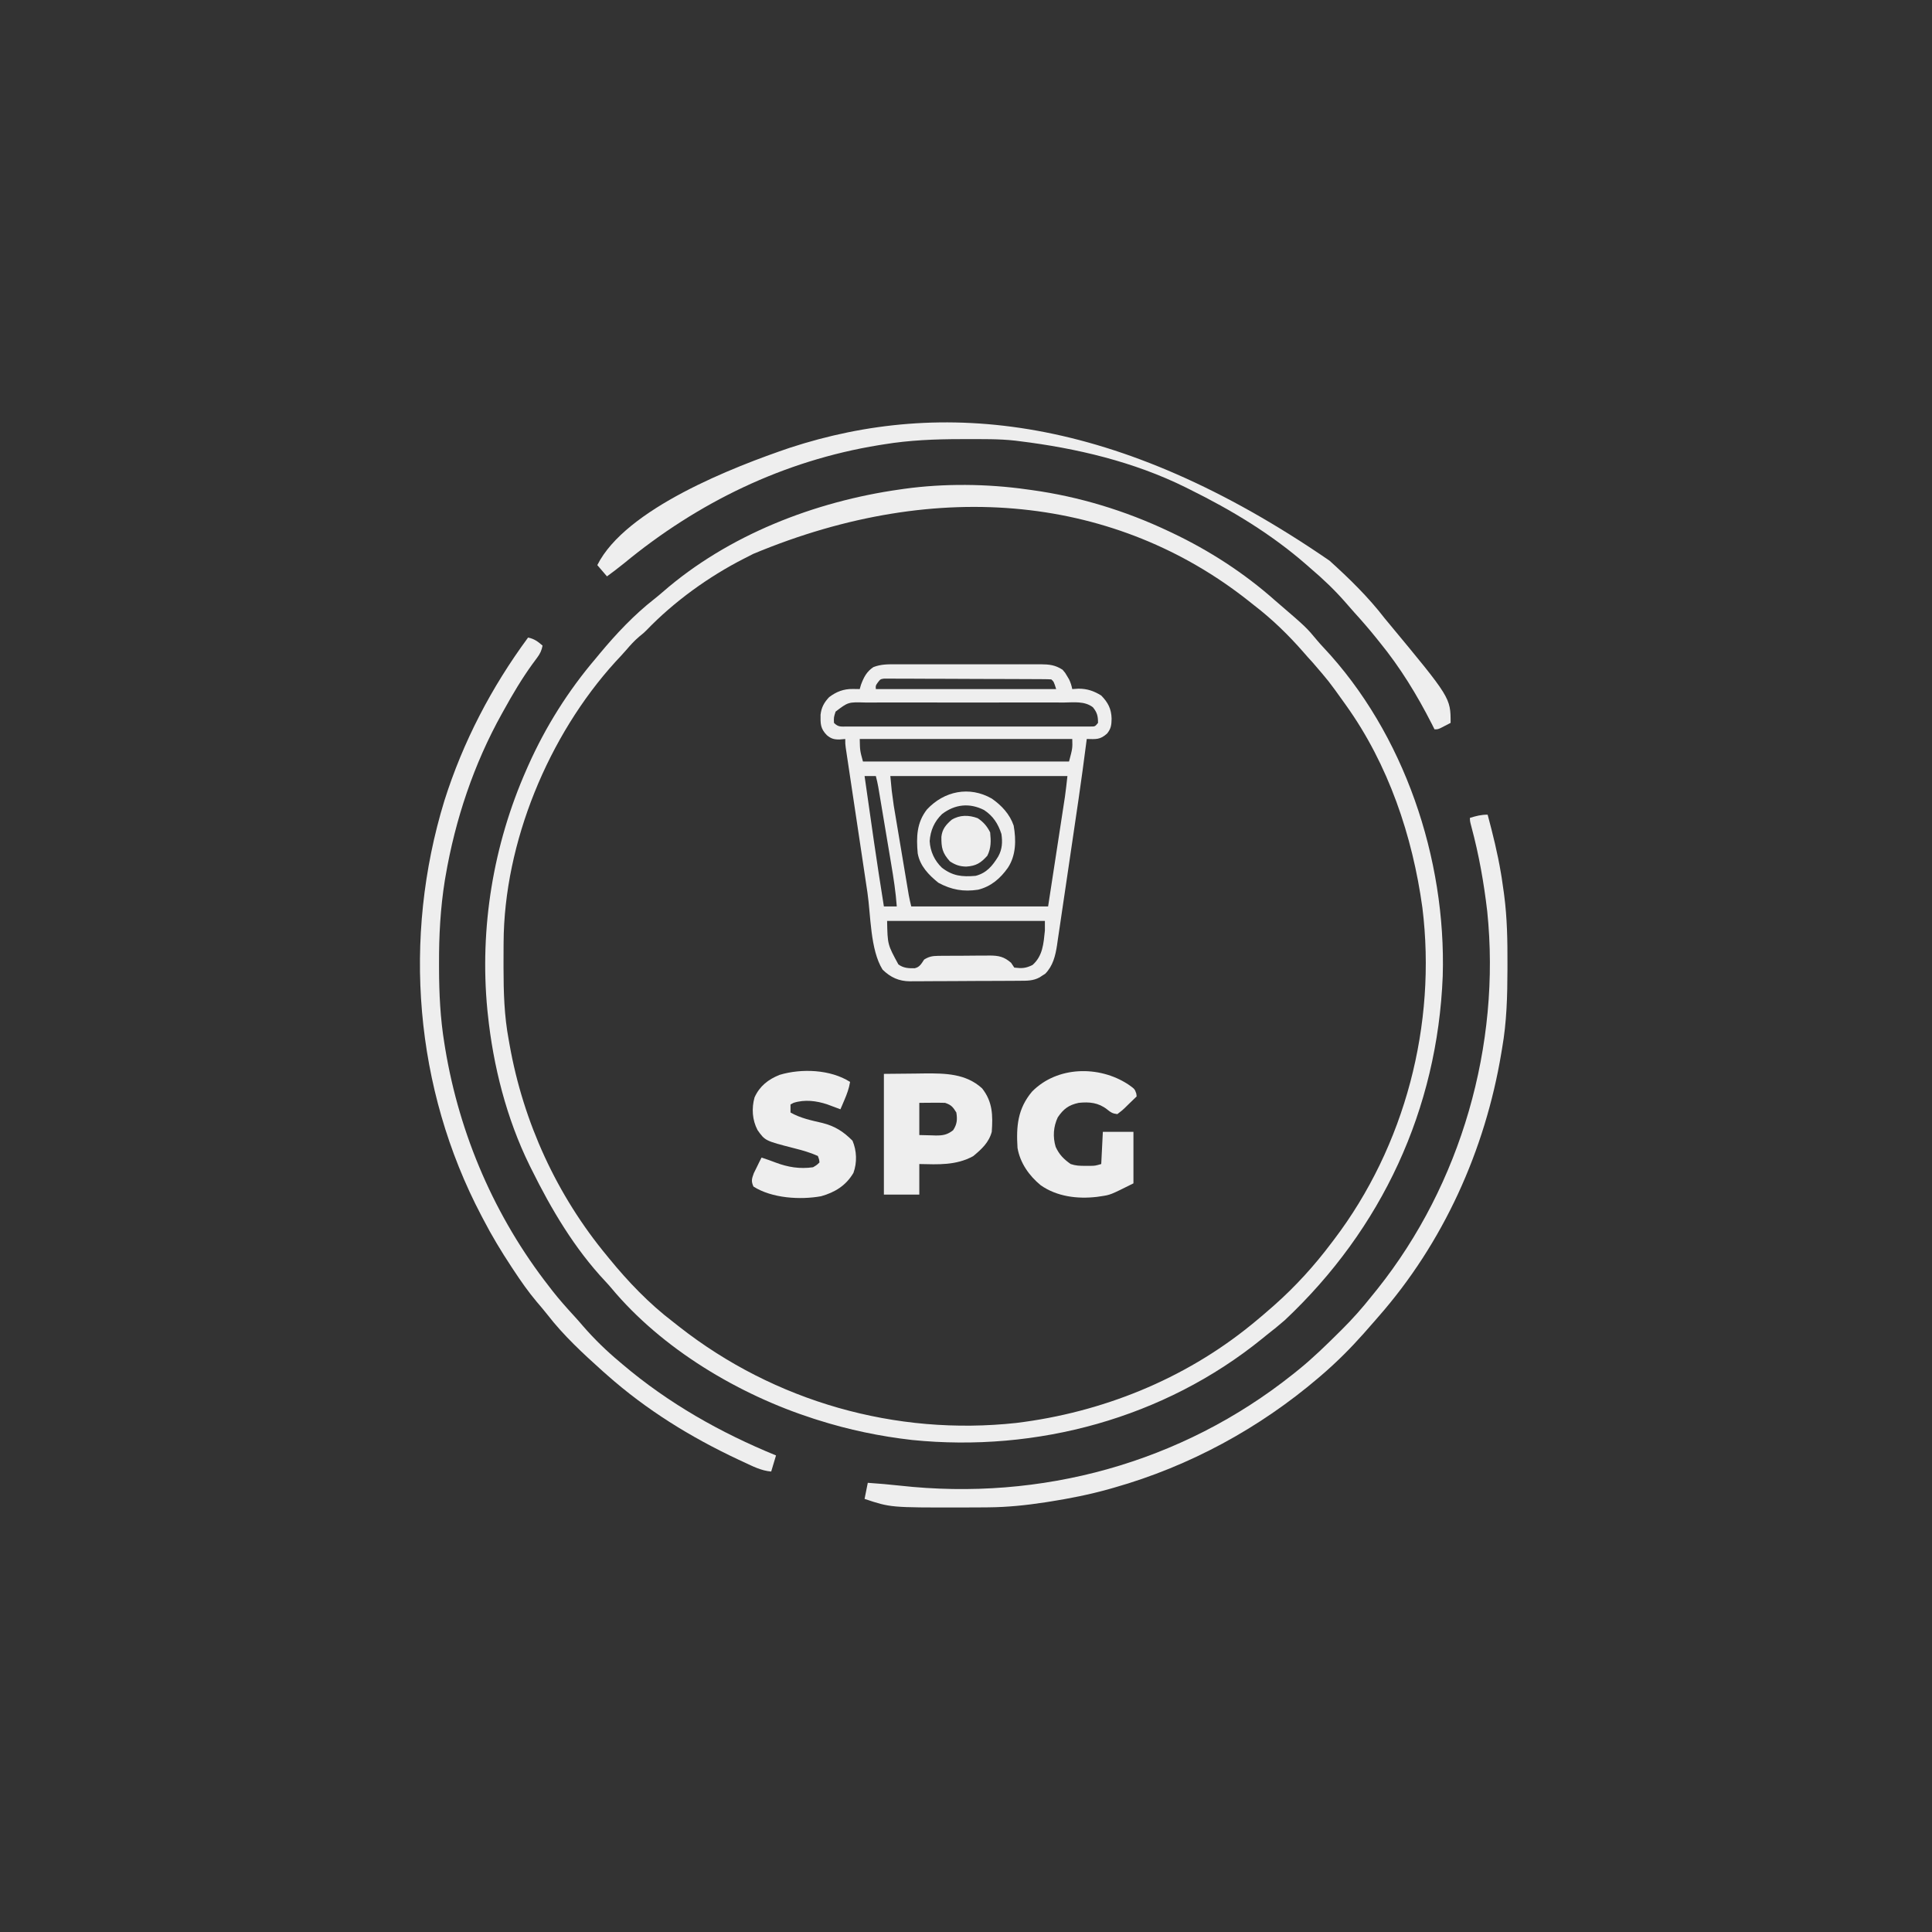 <?xml version="1.0" encoding="UTF-8"?>
<svg version="1.1" xmlns="http://www.w3.org/2000/svg" width="1200" height="1200">
<rect width="100%" height="100%" fill="#333333" stroke="none"/>
<path d="M0 0 C1.37 0.185 1.37 0.185 2.769 0.375 C32.401 4.475 60.987 13.21 88 26 C88.68 26.321 89.36 26.642 90.061 26.972 C113.242 38 134.802 51.935 154 69 C155.044 69.897 155.044 69.897 156.109 70.812 C173.293 85.582 173.293 85.582 180.359 94.055 C181.498 95.405 182.679 96.721 183.891 98.008 C234.247 151.534 260.277 229.355 258.109 302.236 C254.831 385.067 220.28 459.309 160 516 C156.432 519.136 152.746 522.08 149 525 C147.945 525.855 146.892 526.712 145.84 527.57 C85.036 576.838 6.007 598.231 -71.459 590.402 C-91.449 588.131 -110.833 584.086 -130 578 C-131.333 577.578 -131.333 577.578 -132.693 577.148 C-179.194 562.198 -226.844 533.848 -258.395 495.91 C-259.52 494.572 -260.688 493.269 -261.887 491.996 C-281.167 471.504 -295.61 447.093 -308 422 C-308.376 421.245 -308.752 420.489 -309.14 419.711 C-323.397 390.687 -331.673 358.05 -335 326 C-335.141 324.681 -335.141 324.681 -335.286 323.335 C-340.18 272.361 -331.668 220.757 -311 174 C-310.609 173.116 -310.219 172.231 -309.816 171.32 C-299.065 147.28 -285.083 125.051 -268 105 C-267.112 103.928 -266.226 102.855 -265.34 101.781 C-255.165 89.556 -244.145 77.874 -231.602 68.051 C-229.831 66.655 -228.097 65.212 -226.398 63.73 C-185.738 28.281 -131.884 7.462 -79 0 C-78.196 -0.117 -77.393 -0.234 -76.564 -0.355 C-51.731 -3.811 -24.801 -3.54 0 0 Z M-170.121 40.018 C-171.969 40.984 -173.828 41.923 -175.691 42.859 C-197.783 54.103 -219.319 69.643 -236.527 87.527 C-238 89 -238 89 -241 91.438 C-244.017 94.015 -246.474 96.711 -249.035 99.727 C-251.187 102.217 -253.435 104.6 -255.688 107 C-297.408 152.835 -324.9 219.389 -325.203 281.414 C-325.21 282.379 -325.217 283.343 -325.224 284.337 C-325.242 287.433 -325.248 290.529 -325.25 293.625 C-325.251 294.682 -325.251 295.739 -325.252 296.828 C-325.237 312.116 -324.851 326.94 -322 342 C-321.834 342.946 -321.667 343.892 -321.496 344.867 C-312.961 392.986 -292.203 438.377 -261 476 C-260.555 476.546 -260.111 477.092 -259.653 477.655 C-247.908 492.058 -234.806 505.73 -220 517 C-218.716 518.01 -217.434 519.022 -216.152 520.035 C-156.878 566.546 -81.634 587.98 -6.688 579.812 C46.418 573.295 97.4 552.803 139 519 C139.881 518.285 139.881 518.285 140.779 517.555 C144.584 514.442 148.314 511.252 152 508 C152.53 507.533 153.061 507.065 153.607 506.584 C166.788 494.891 178.427 482.082 189 468 C189.51 467.33 190.021 466.66 190.546 465.97 C234.73 407.788 254.425 332.24 245.472 259.799 C239.33 215.186 224.383 170.874 198 134 C197.226 132.915 197.226 132.915 196.436 131.807 C187.349 119.11 187.349 119.11 177.16 107.301 C175.295 105.314 173.511 103.289 171.73 101.227 C162.428 90.558 152.228 80.619 141 72 C139.738 70.998 138.476 69.996 137.215 68.992 C56.261 5.132 -53.835 -8.516 -170.121 40.018 Z " fill="#EEEEEE" transform="translate(638,304)"/>
<path d="M0 0 C1.045 -0.005 2.089 -0.011 3.166 -0.016 C6.611 -0.029 10.055 -0.02 13.5 -0.01 C15.898 -0.012 18.297 -0.015 20.695 -0.019 C25.719 -0.023 30.742 -0.017 35.766 -0.003 C42.202 0.014 48.638 0.004 55.074 -0.014 C60.025 -0.024 64.977 -0.021 69.929 -0.013 C72.302 -0.011 74.675 -0.014 77.048 -0.021 C80.365 -0.028 83.682 -0.017 87 0 C87.979 -0.006 88.958 -0.012 89.966 -0.018 C95.231 0.031 98.953 0.425 103.5 3.388 C105.145 5.291 105.145 5.291 106.312 7.326 C106.711 7.995 107.109 8.664 107.52 9.353 C108.486 11.359 109.048 13.213 109.5 15.388 C111.449 15.264 111.449 15.264 113.438 15.138 C118.789 15.147 122.965 16.574 127.5 19.388 C131.73 23.726 133.793 27.7 133.938 33.763 C133.881 37.628 133.605 39.999 131.125 43.013 C126.758 46.964 124.204 46.48 118.5 46.388 C118.429 46.945 118.359 47.502 118.286 48.076 C115.272 71.754 111.748 95.355 108.23 118.963 C107.446 124.23 106.67 129.499 105.9 134.769 C104.962 141.191 104.011 147.61 103.05 154.028 C102.688 156.457 102.332 158.887 101.98 161.318 C101.488 164.705 100.98 168.088 100.467 171.472 C100.257 172.96 100.257 172.96 100.043 174.477 C99.019 181.07 97.53 187.319 92.684 192.228 C92.107 192.59 91.531 192.952 90.938 193.326 C90.069 193.896 90.069 193.896 89.184 194.478 C85.124 196.673 81.239 196.549 76.759 196.565 C75.578 196.575 75.578 196.575 74.373 196.585 C71.766 196.605 69.158 196.616 66.551 196.626 C65.659 196.631 64.767 196.635 63.848 196.639 C59.125 196.66 54.402 196.674 49.679 196.683 C44.811 196.694 39.944 196.729 35.076 196.769 C31.324 196.795 27.573 196.803 23.821 196.807 C22.027 196.811 20.234 196.823 18.44 196.842 C15.922 196.866 13.406 196.865 10.888 196.858 C9.788 196.877 9.788 196.877 8.666 196.897 C1.763 196.828 -3.389 194.453 -8.312 189.638 C-16.034 177.32 -15.633 155.733 -17.73 141.681 C-18.129 139.021 -18.529 136.36 -18.928 133.7 C-19.76 128.159 -20.589 122.618 -21.417 117.076 C-22.373 110.674 -23.333 104.272 -24.295 97.87 C-25.225 91.684 -26.152 85.498 -27.078 79.312 C-27.47 76.688 -27.864 74.064 -28.258 71.44 C-28.806 67.79 -29.351 64.14 -29.895 60.49 C-30.141 58.861 -30.141 58.861 -30.391 57.199 C-30.538 56.208 -30.685 55.218 -30.837 54.197 C-30.966 53.336 -31.095 52.474 -31.227 51.587 C-31.5 49.388 -31.5 49.388 -31.5 46.388 C-33.294 46.543 -33.294 46.543 -35.125 46.701 C-38.541 46.719 -40.302 46.199 -42.938 44.013 C-46.988 39.864 -46.906 36.921 -46.84 31.283 C-46.309 26.757 -44.612 23.679 -41.5 20.388 C-36.969 16.977 -32.47 15.244 -26.812 15.326 C-25.6 15.339 -25.6 15.339 -24.363 15.353 C-23.441 15.37 -23.441 15.37 -22.5 15.388 C-22.253 14.522 -22.005 13.656 -21.75 12.763 C-20.021 8.094 -18.234 4.541 -14.016 1.737 C-9.26 -0.087 -5.051 -0.031 0 0 Z M-11.274 11.294 C-12.668 13.271 -12.668 13.271 -12.5 15.388 C24.46 15.388 61.42 15.388 99.5 15.388 C98.047 10.804 98.047 10.804 96.5 9.388 C95.128 9.284 93.751 9.249 92.376 9.241 C91.487 9.234 90.598 9.227 89.682 9.219 C88.699 9.217 87.716 9.214 86.704 9.211 C85.674 9.205 84.645 9.198 83.585 9.191 C80.163 9.171 76.742 9.16 73.32 9.15 C72.156 9.146 70.991 9.142 69.791 9.138 C63.628 9.117 57.464 9.102 51.301 9.093 C44.92 9.082 38.538 9.048 32.157 9.008 C27.263 8.982 22.37 8.973 17.477 8.97 C15.124 8.965 12.771 8.953 10.417 8.935 C7.13 8.91 3.843 8.911 0.555 8.918 C-0.424 8.905 -1.402 8.893 -2.411 8.879 C-3.306 8.886 -4.2 8.893 -5.122 8.9 C-5.899 8.898 -6.677 8.896 -7.478 8.893 C-9.685 9.237 -9.685 9.237 -11.274 11.294 Z M-37.5 29.388 C-38.644 32.972 -38.644 32.972 -38.5 36.388 C-35.724 39.164 -34.089 38.64 -30.199 38.642 C-29.545 38.645 -28.891 38.648 -28.218 38.652 C-26.018 38.66 -23.818 38.653 -21.617 38.647 C-20.044 38.65 -18.47 38.653 -16.897 38.658 C-12.616 38.667 -8.335 38.663 -4.054 38.657 C0.418 38.652 4.891 38.656 9.364 38.66 C16.876 38.663 24.388 38.658 31.9 38.649 C40.595 38.638 49.289 38.642 57.984 38.653 C65.438 38.662 72.893 38.663 80.348 38.658 C84.805 38.655 89.261 38.654 93.718 38.661 C97.908 38.667 102.097 38.663 106.286 38.651 C107.827 38.648 109.368 38.649 110.908 38.654 C113.005 38.659 115.102 38.652 117.199 38.642 C118.374 38.641 119.55 38.641 120.761 38.64 C123.645 38.669 123.645 38.669 125.5 36.388 C125.5 32.171 124.995 30.004 122.335 26.698 C117.178 22.697 110.348 23.693 104.145 23.741 C102.676 23.734 101.207 23.726 99.738 23.715 C95.758 23.692 91.779 23.701 87.8 23.717 C83.631 23.729 79.461 23.717 75.292 23.71 C68.291 23.701 61.291 23.713 54.29 23.736 C46.202 23.764 38.115 23.755 30.027 23.727 C23.076 23.704 16.126 23.701 9.175 23.714 C5.027 23.722 0.879 23.723 -3.27 23.707 C-7.17 23.692 -11.07 23.702 -14.971 23.731 C-16.4 23.738 -17.83 23.736 -19.259 23.725 C-29.67 23.432 -29.67 23.432 -37.5 29.388 Z M-22.5 46.388 C-22.358 53.629 -22.358 53.629 -20.5 60.388 C21.74 60.388 63.98 60.388 107.5 60.388 C109.681 52.111 109.681 52.111 109.5 46.388 C65.94 46.388 22.38 46.388 -22.5 46.388 Z M-19.5 69.388 C-15.686 96.418 -11.841 123.437 -7.5 150.388 C-4.86 150.388 -2.22 150.388 0.5 150.388 C-0.128 141.507 -1.486 132.787 -2.969 124.017 C-3.212 122.563 -3.455 121.108 -3.697 119.654 C-4.202 116.629 -4.71 113.604 -5.22 110.58 C-5.873 106.708 -6.521 102.836 -7.167 98.963 C-7.667 95.969 -8.168 92.976 -8.67 89.983 C-8.91 88.555 -9.149 87.126 -9.388 85.698 C-9.721 83.707 -10.057 81.717 -10.393 79.726 C-10.583 78.596 -10.773 77.465 -10.969 76.301 C-11.396 73.961 -11.884 71.683 -12.5 69.388 C-14.81 69.388 -17.12 69.388 -19.5 69.388 Z M-3.5 69.388 C-2.675 78.57 -2.675 78.57 -1.393 87.632 C-1.287 88.271 -1.181 88.91 -1.072 89.568 C-0.729 91.633 -0.38 93.696 -0.031 95.759 C0.212 97.214 0.455 98.668 0.697 100.123 C1.202 103.148 1.71 106.172 2.22 109.197 C2.873 113.068 3.521 116.941 4.167 120.814 C4.667 123.807 5.168 126.8 5.67 129.793 C5.91 131.221 6.149 132.65 6.388 134.079 C6.721 136.069 7.057 138.06 7.393 140.05 C7.583 141.18 7.773 142.311 7.969 143.476 C8.392 145.797 8.928 148.099 9.5 150.388 C37.55 150.388 65.6 150.388 94.5 150.388 C96.294 138.694 98.089 126.999 99.938 114.951 C100.785 109.435 100.785 109.435 101.65 103.808 C102.16 100.479 102.16 100.479 102.669 97.15 C102.894 95.681 103.12 94.211 103.347 92.742 C103.692 90.501 104.034 88.26 104.377 86.019 C104.57 84.76 104.763 83.501 104.962 82.204 C105.563 77.943 106.025 73.664 106.5 69.388 C70.2 69.388 33.9 69.388 -3.5 69.388 Z M-5.5 159.388 C-5.221 174.054 -5.221 174.054 1.5 186.388 C4.579 188.697 7.858 188.859 11.609 188.783 C14.729 188.132 15.803 185.934 17.5 183.388 C20.356 181.604 22.558 181.131 25.898 181.098 C26.759 181.085 27.62 181.072 28.508 181.059 C29.431 181.057 30.354 181.055 31.305 181.052 C32.74 181.042 32.74 181.042 34.204 181.032 C36.226 181.022 38.249 181.017 40.271 181.018 C43.357 181.013 46.442 180.977 49.527 180.939 C51.495 180.933 53.462 180.929 55.43 180.927 C56.808 180.906 56.808 180.906 58.214 180.884 C63.804 180.923 67.107 181.588 71.5 185.388 C72.49 186.873 72.49 186.873 73.5 188.388 C78.21 188.938 80.539 188.86 84.812 186.763 C91.202 181.117 91.664 173.494 92.5 165.388 C92.5 163.408 92.5 161.428 92.5 159.388 C60.16 159.388 27.82 159.388 -5.5 159.388 Z " fill="#EEEEEE" transform="translate(556.5,412.612)"/>
<path d="M0 0 C3.214 12.019 6.202 24.034 8.25 36.312 C8.4 37.203 8.551 38.094 8.706 39.012 C9.183 42.003 9.601 44.997 10 48 C10.087 48.644 10.174 49.289 10.264 49.952 C12.134 64.15 12.359 78.257 12.312 92.562 C12.31 94.288 12.31 94.288 12.307 96.049 C12.263 112.564 11.877 128.7 9 145 C8.828 146.04 8.657 147.08 8.48 148.152 C-1.56 208.456 -27.54 265.993 -68 312 C-68.634 312.733 -69.268 313.467 -69.922 314.223 C-71.602 316.16 -73.298 318.082 -75 320 C-75.673 320.766 -76.346 321.531 -77.039 322.32 C-85.162 331.476 -93.72 340.021 -103 348 C-103.63 348.542 -104.261 349.085 -104.91 349.644 C-141.867 381.186 -185.229 404.727 -232 418 C-232.912 418.261 -233.824 418.522 -234.763 418.792 C-247.314 422.321 -259.943 424.814 -272.812 426.812 C-273.49 426.918 -274.168 427.023 -274.867 427.132 C-286.689 428.947 -298.327 430.146 -310.289 430.238 C-311.865 430.253 -311.865 430.253 -313.473 430.267 C-316.857 430.292 -320.241 430.304 -323.625 430.312 C-324.777 430.316 -325.928 430.32 -327.114 430.323 C-370.864 430.379 -370.864 430.379 -387 425 C-386.34 421.7 -385.68 418.4 -385 415 C-378.343 415.466 -371.706 416.007 -365.074 416.754 C-277.366 426.514 -190.243 402.744 -120.988 347.597 C-120.332 347.07 -119.676 346.543 -119 346 C-118.397 345.515 -117.794 345.031 -117.172 344.532 C-108.33 337.336 -100.204 329.404 -92.125 321.375 C-91.638 320.894 -91.152 320.412 -90.65 319.917 C-83.97 313.293 -77.835 306.381 -72 299 C-70.827 297.552 -69.654 296.104 -68.48 294.656 C-16.479 229.425 8.269 143.038 -0.242 60.168 C-2.31 42.399 -5.418 24.788 -10.082 7.516 C-11 4 -11 4 -11 2 C-7.123 0.807 -4.084 0 0 0 Z " fill="#EEEEEE" transform="translate(924,506)"/>
<path d="M0 0 C3.861 0.784 6.013 2.428 9 5 C8.402 8.017 7.504 9.987 5.664 12.441 C5.182 13.097 4.701 13.753 4.205 14.429 C3.683 15.133 3.162 15.837 2.625 16.562 C-3.953 25.673 -9.576 35.169 -15 45 C-15.425 45.76 -15.85 46.52 -16.289 47.303 C-33.694 78.534 -45.223 112.987 -51.25 148.188 C-51.401 149.063 -51.552 149.939 -51.708 150.842 C-54.461 168.028 -55.382 185.242 -55.312 202.625 C-55.311 203.579 -55.309 204.534 -55.307 205.517 C-55.257 221.188 -54.532 236.507 -52 252 C-51.828 253.067 -51.657 254.135 -51.48 255.234 C-42.569 309.005 -20.559 360.027 13 403 C13.719 403.933 14.439 404.867 15.18 405.828 C19.425 411.25 23.967 416.351 28.633 421.414 C30.613 423.577 32.535 425.77 34.438 428 C41.334 435.921 48.936 443.278 57 450 C57.51 450.435 58.021 450.869 58.546 451.317 C87.005 475.514 119.508 493.904 154 508 C153.01 511.3 152.02 514.6 151 518 C144.76 517.472 139.53 514.741 133.938 512.125 C132.348 511.386 132.348 511.386 130.726 510.633 C101.022 496.701 73.606 479.807 49 458 C48.067 457.178 47.133 456.355 46.172 455.508 C34.183 444.731 22.029 433.517 12.156 420.738 C9.943 417.927 7.637 415.218 5.312 412.5 C0.07 406.272 -4.529 399.676 -9 392.875 C-9.388 392.289 -9.775 391.704 -10.175 391.1 C-16.634 381.334 -22.628 371.407 -28 361 C-28.341 360.351 -28.683 359.703 -29.035 359.034 C-70.576 279.993 -78.08 186.567 -52.004 101.391 C-40.43 64.761 -22.769 30.879 0 0 Z " fill="#EEEEEE" transform="translate(328,396)"/>
<path d="M0 0 C12.243 11.056 24.172 22.676 34.23 35.773 C35.126 36.861 36.026 37.946 36.93 39.027 C75.23 85.193 75.23 85.193 75.23 100.773 C73.941 101.445 72.649 102.111 71.355 102.773 C70.636 103.145 69.917 103.516 69.176 103.898 C67.23 104.773 67.23 104.773 65.23 104.773 C64.671 103.657 64.112 102.541 63.535 101.391 C54.414 83.478 43.959 66.36 31.23 50.773 C30.473 49.825 29.715 48.876 28.934 47.898 C24.568 42.479 20.033 37.248 15.344 32.105 C13.457 30.023 11.62 27.908 9.793 25.773 C3.172 18.187 -4.1 11.284 -11.77 4.773 C-12.678 3.976 -13.587 3.178 -14.523 2.355 C-36.294 -16.632 -60.944 -31.451 -86.77 -44.227 C-87.571 -44.628 -88.372 -45.03 -89.198 -45.444 C-121.463 -61.45 -157.211 -69.865 -192.77 -74.227 C-193.579 -74.331 -194.389 -74.436 -195.223 -74.543 C-205.35 -75.669 -215.594 -75.471 -225.77 -75.477 C-226.796 -75.477 -227.823 -75.478 -228.881 -75.479 C-245.041 -75.462 -260.793 -74.854 -276.77 -72.227 C-277.818 -72.06 -278.867 -71.894 -279.947 -71.723 C-338.947 -62.122 -392.362 -36.156 -438.246 1.723 C-441.679 4.513 -445.206 7.152 -448.77 9.773 C-450.75 7.463 -452.73 5.153 -454.77 2.773 C-437.2 -32.366 -369.742 -58.382 -335.267 -70.082 C-240.579 -101.08 -132.018 -90.777 0 0 Z " fill="#EEEEEE" transform="translate(825.77,348.227)"/>
<path d="M0 0 C4.095 2.874 4.095 2.874 5.082 5.719 C5.158 6.307 5.234 6.894 5.312 7.5 C3.409 9.37 1.492 11.22 -0.438 13.062 C-0.976 13.596 -1.515 14.129 -2.07 14.678 C-3.672 16.191 -3.672 16.191 -6.688 18.5 C-9.641 18.16 -10.708 17.483 -13.062 15.562 C-18.414 11.358 -24.099 10.797 -30.688 11.5 C-36.904 12.826 -40.138 15.28 -43.688 20.5 C-46.428 26.339 -46.845 32.601 -45 38.816 C-42.813 43.619 -39.982 46.484 -35.688 49.5 C-32.48 50.569 -30.118 50.633 -26.75 50.625 C-25.71 50.628 -24.669 50.63 -23.598 50.633 C-20.472 50.586 -20.472 50.586 -16.688 49.5 C-16.358 42.9 -16.027 36.3 -15.688 29.5 C-9.418 29.5 -3.147 29.5 3.312 29.5 C3.312 40.06 3.312 50.62 3.312 61.5 C-11.029 68.671 -11.029 68.671 -16.688 69.5 C-17.578 69.633 -18.469 69.766 -19.387 69.902 C-31.482 71.31 -44.167 69.763 -54.316 62.66 C-61.478 56.758 -67.092 48.835 -68.688 39.5 C-69.542 26.147 -68.629 15.145 -59.656 4.5 C-44.029 -11.376 -17.996 -11.786 0 0 Z " fill="#EEEEEE" transform="translate(700.688,673.5)"/>
<path d="M0 0 C6.353 -0.062 12.705 -0.124 19.25 -0.188 C21.229 -0.215 23.208 -0.242 25.247 -0.27 C38.114 -0.375 50.964 -0.195 61 9 C67.583 17.335 67.724 25.786 67 36 C65.183 42.714 60.677 46.78 55.438 51.125 C44.815 56.919 33.744 56.267 22 56 C22 62.27 22 68.54 22 75 C14.74 75 7.48 75 0 75 C0 50.25 0 25.5 0 0 Z M22 18 C22 24.6 22 31.2 22 38 C24.537 38.062 27.074 38.124 29.688 38.188 C30.872 38.228 30.872 38.228 32.081 38.27 C36.615 38.324 39.437 37.836 43 35 C45.459 31.311 45.693 28.284 45 24 C42.876 20.557 41.851 19.284 38 18 C35.259 17.929 32.552 17.907 29.812 17.938 C27.234 17.958 24.656 17.979 22 18 Z " fill="#EEEEEE" transform="translate(549,667)"/>
<path d="M0 0 C-0.655 4.058 -1.946 7.54 -3.562 11.312 C-4.245 12.915 -4.245 12.915 -4.941 14.551 C-5.465 15.763 -5.465 15.763 -6 17 C-6.736 16.723 -7.472 16.446 -8.23 16.16 C-9.206 15.798 -10.182 15.436 -11.188 15.062 C-12.15 14.703 -13.113 14.343 -14.105 13.973 C-20.885 11.695 -28.227 10.793 -35.125 13 C-35.744 13.33 -36.362 13.66 -37 14 C-37 15.65 -37 17.3 -37 19 C-30.81 22.533 -24.127 23.881 -17.23 25.486 C-9.36 27.478 -4.205 30.795 1.5 36.5 C4.166 42.72 4.424 50.105 2.082 56.512 C-2.54 64.364 -9.384 68.586 -18 71 C-30.972 73.352 -48.519 72.296 -60 65 C-61.551 61.628 -61.058 60.16 -59.785 56.668 C-59.217 55.519 -58.648 54.371 -58.062 53.188 C-57.497 52.026 -56.931 50.865 -56.348 49.668 C-55.903 48.788 -55.458 47.907 -55 47 C-52.063 47.959 -49.157 48.938 -46.281 50.07 C-38.611 52.979 -31.189 54.171 -23 53 C-20.637 51.601 -20.637 51.601 -19 50 C-19.231 48.037 -19.231 48.037 -20 46 C-24.742 43.832 -29.608 42.506 -34.648 41.213 C-52.783 36.555 -52.783 36.555 -57.5 29.875 C-60.762 23.623 -61.231 16.471 -59.352 9.645 C-56.158 2.588 -50.898 -1.517 -43.812 -4.375 C-30.135 -8.487 -12.162 -7.767 0 0 Z " fill="#EEEEEE" transform="translate(528,672)"/>
<path d="M0 0 C6.069 4.213 11.19 9.686 13.609 16.789 C15.187 25.719 15.12 35.289 10 43 C5.345 49.62 -0.482 54.634 -8.477 56.613 C-17.574 58.007 -25.054 56.671 -33.125 52.312 C-39.188 47.436 -44.598 41.875 -46 34 C-46.902 23.926 -46.657 14.924 -40.234 6.754 C-29.583 -4.673 -13.903 -7.948 0 0 Z M-30.875 9.625 C-35.637 14.184 -38.122 19.876 -38.562 26.438 C-38.218 32.787 -35.573 38.527 -30.992 42.93 C-24.254 48.127 -18.405 48.737 -10 48 C-3.215 46.234 0.44 41.809 4 36 C6.508 31.554 6.749 26.984 6 22 C3.945 15.654 0.836 10.821 -4.77 7.129 C-13.794 2.561 -22.822 3.478 -30.875 9.625 Z " fill="#EEEEEE" transform="translate(616,496)"/>
<path d="M0 0 C3.568 2.351 5.842 4.997 7.75 8.812 C8.279 14.124 8.414 18.485 6 23.312 C1.962 27.799 -0.924 29.66 -7.062 30.062 C-11.123 29.995 -13.812 29.079 -17.25 26.812 C-21.922 21.636 -22.598 18.419 -22.535 11.578 C-22.039 6.765 -19.712 4.097 -16.188 1 C-11.046 -2.151 -5.484 -2.004 0 0 Z " fill="#EEEEEE" transform="translate(607.25,508.188)"/>
</svg>
